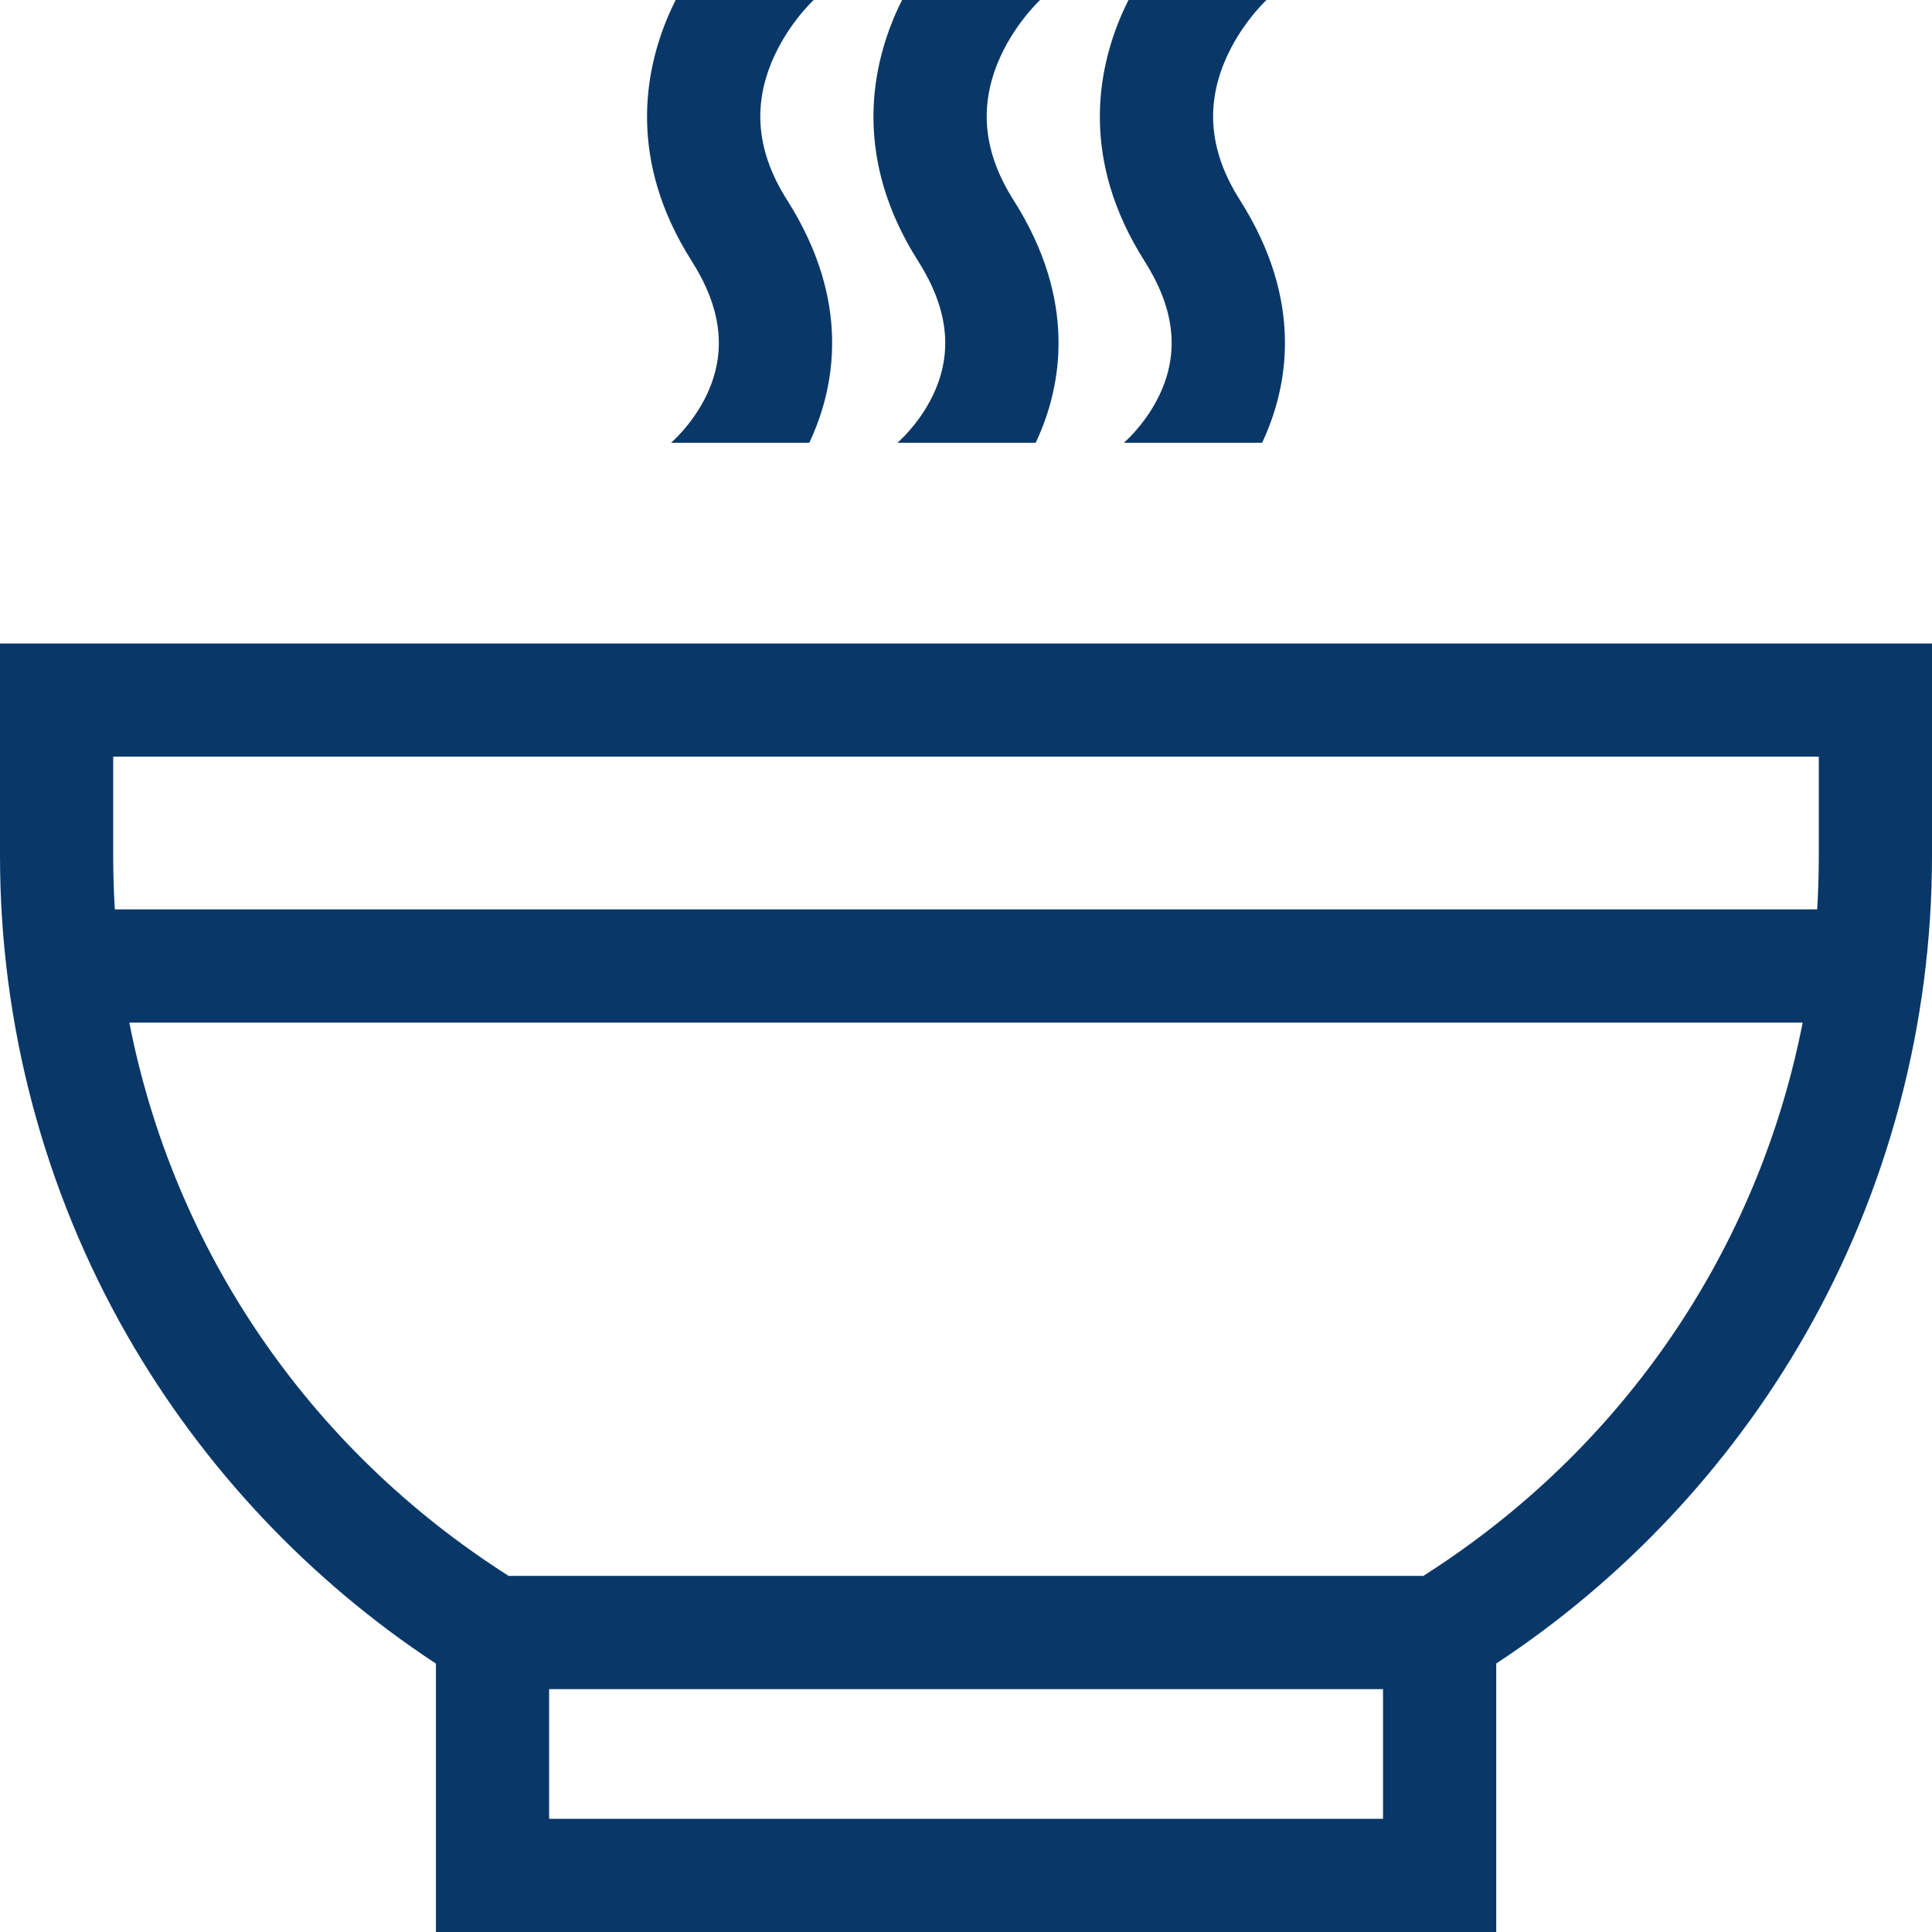 <svg width="512" height="512" viewBox="0 0 512 512" fill="none" xmlns="http://www.w3.org/2000/svg">
<path d="M187.828 103.445C184.609 110.906 179.422 115.922 177.848 117.332H214.461C214.531 117.184 214.605 117.047 214.676 116.895C221.305 102.566 225.633 79.859 208.613 53.055C200.766 40.699 199.418 28.73 204.488 16.465C208.402 6.996 214.863 0.727 215.633 0H179.062C178.48 1.164 177.906 2.355 177.363 3.598C170.719 18.777 166.355 42.473 183.285 69.137C191.039 81.344 192.523 92.566 187.828 103.445Z" fill="#093868"/>
<path d="M247.828 103.445C244.609 110.906 239.422 115.922 237.848 117.332H274.461C274.531 117.184 274.605 117.047 274.676 116.895C281.305 102.566 285.633 79.859 268.613 53.055C260.766 40.699 259.418 28.73 264.488 16.465C268.402 6.996 274.863 0.727 275.633 0H239.062C238.48 1.164 237.906 2.355 237.363 3.598C230.719 18.777 226.355 42.473 243.285 69.137C251.039 81.344 252.523 92.566 247.828 103.445V103.445Z" fill="#093868"/>
<path d="M307.828 103.445C304.609 110.906 299.422 115.922 297.848 117.332H334.461C334.531 117.184 334.605 117.047 334.676 116.895C341.305 102.566 345.633 79.859 328.613 53.055C320.766 40.699 319.418 28.73 324.488 16.465C328.402 6.996 334.863 0.727 335.633 0H299.063C298.48 1.164 297.906 2.355 297.363 3.598C290.719 18.777 286.355 42.473 303.285 69.137C311.039 81.344 312.523 92.566 307.828 103.445V103.445Z" fill="#093868"/>
<path d="M0 170.527V226.844C0 271.504 11.676 315.473 33.77 354C53.777 388.895 81.934 418.777 115.523 440.875V512H396.516V440.848C430.086 418.754 458.23 388.883 478.23 354C500.324 315.473 512 271.504 512 226.844V170.527H0ZM30 200.527H482V226.844C482 231.59 481.852 236.312 481.566 241H30.434C30.148 236.309 30 231.59 30 226.844V200.527ZM145.523 482V447.633H366.516V482H145.523ZM377.188 417.633H134.812C81.762 383.91 46.062 331.129 34.273 271H477.727C465.938 331.129 430.238 383.91 377.188 417.633Z" fill="#093868"/>
</svg>
